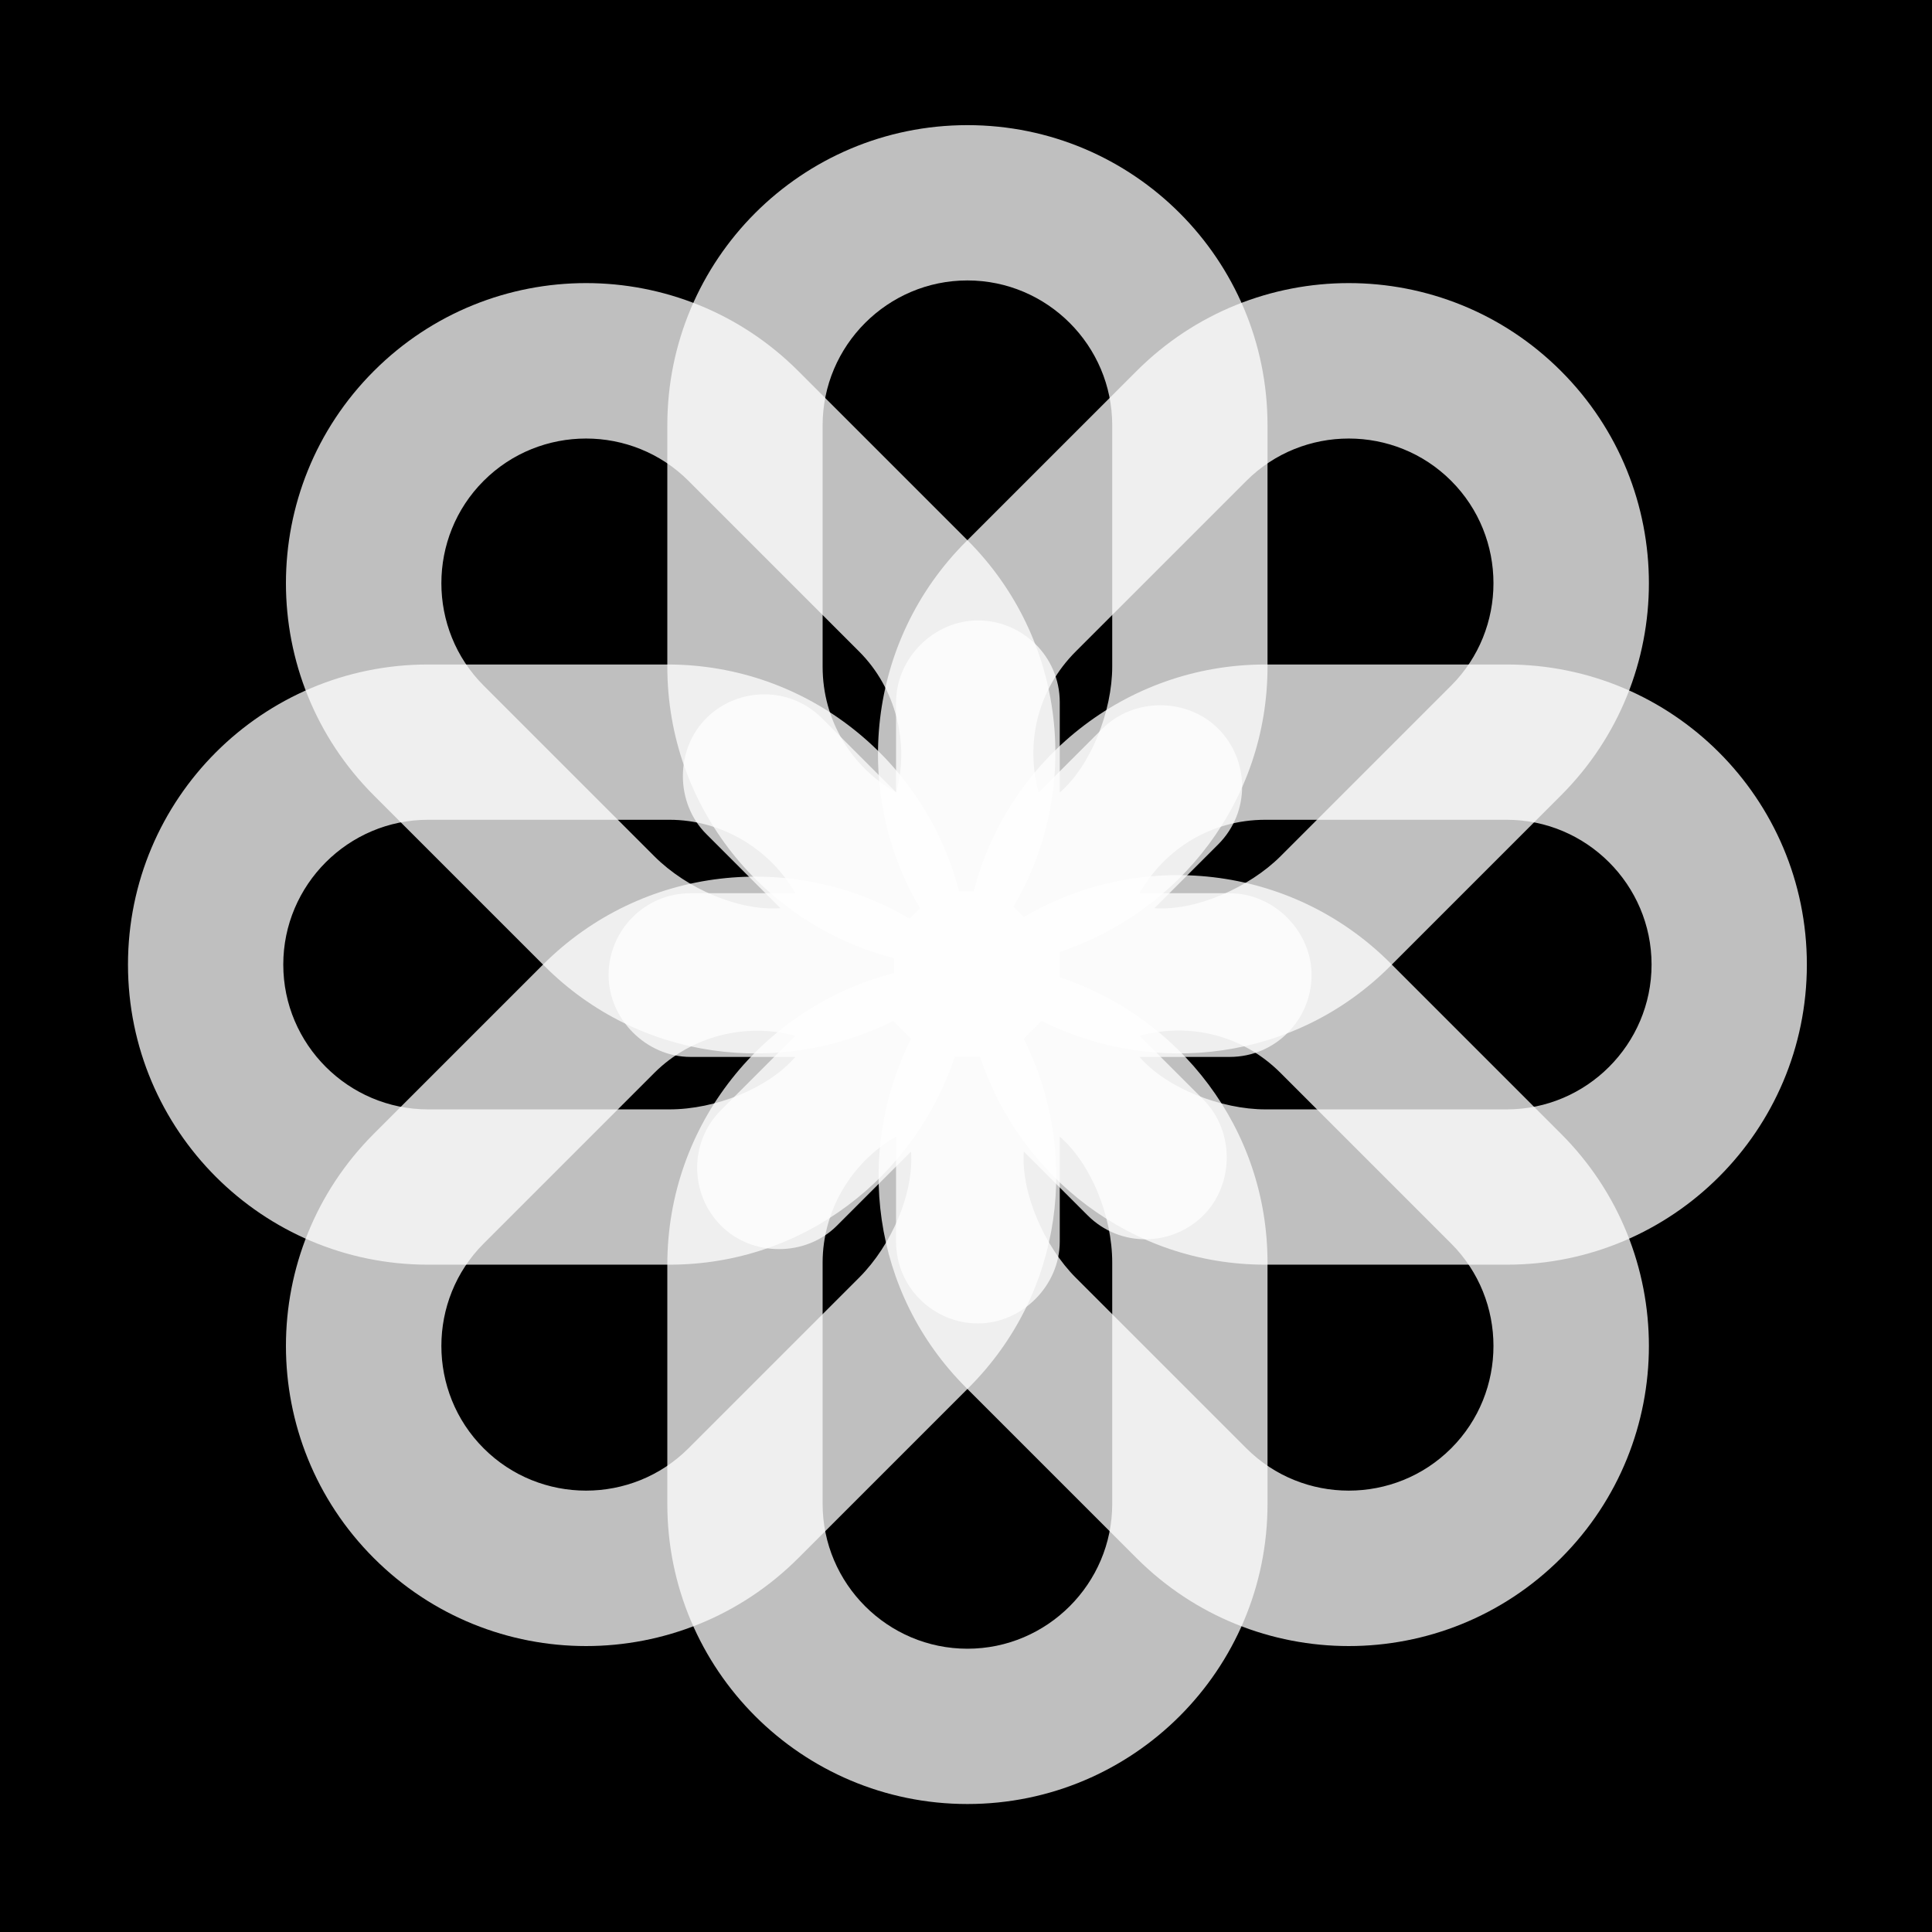 <?xml version="1.0" encoding="UTF-8" standalone="no" ?>
<!DOCTYPE svg PUBLIC "-//W3C//DTD SVG 1.1//EN" "http://www.w3.org/Graphics/SVG/1.1/DTD/svg11.dtd">
<svg xmlns="http://www.w3.org/2000/svg" xmlns:xlink="http://www.w3.org/1999/xlink" version="1.1" width="2048" height="2048" viewBox="0 0 2048 2048" xml:space="preserve">
<rect x="0" y="0" width="2048" height="2048" fill="#808080" stroke="none"/>
<desc>Created with Fabric.js 5.3.0</desc>
<defs>
</defs>
<g transform="matrix(0.893 0 0 0.893 1024 1024)" id="04Vtz55H2Ob_WTtbdjR2u"  >
<path style="stroke: rgb(5,85,90); stroke-width: 0; stroke-dasharray: none; stroke-linecap: butt; stroke-dashoffset: 0; stroke-linejoin: miter; stroke-miterlimit: 4; fill: rgb(0,0,0); fill-rule: nonzero; opacity: 1;"  transform=" translate(0, 0)" d="M -1147.059 -1147.059 L 1147.059 -1147.059 L 1147.059 1147.059 L -1147.059 1147.059 z" stroke-linecap="round" />
</g>
<g transform="matrix(22.246 0 0 22.246 1025.506 1022.494)" id="1juhVD9MUCGLpr-UMTW7-"  >
<path style="stroke: none; stroke-width: 1; stroke-dasharray: none; stroke-linecap: butt; stroke-dashoffset: 0; stroke-linejoin: miter; stroke-miterlimit: 4; fill: rgb(255,255,255); fill-opacity: 0.75; fill-rule: nonzero; opacity: 1;"  transform=" translate(-40, -40)" d="M 65.7 25.7 L 54.2 25.7 C 47.5 25.7 41.9 30.3 40.3 36.5 L 39.6 36.5 C 38 30.3 32.4 25.7 25.7 25.7 L 14.3 25.7 C 6.4 25.7 0 32.1 0 40 C 0 47.9 6.4 54.3 14.3 54.3 L 25.8 54.3 C 32.2 54.3 37.5 50.1 39.4 44.4 L 40.6 44.4 C 42.5 50.1 47.8 54.3 54.2 54.3 L 65.7 54.3 C 73.6 54.3 80 47.9 80 40 C 80 32.1 73.6 25.7 65.7 25.7 z M 25.8 46.9 L 14.3 46.9 C 10.5 46.9 7.4 43.8 7.4 40 C 7.4 36.2 10.5 33.1 14.3 33.1 L 25.8 33.1 C 28.3 33.1 30.6 34.5 31.8 36.6 L 26.8 36.6 C 24.6 36.6 22.9 38.4 22.9 40.5 C 22.9 42.6 24.7 44.4 26.8 44.4 L 31.8 44.4 C 30.5 45.9 28 46.9 25.8 46.9 z M 65.7 46.9 L 54.2 46.9 C 52.1 46.9 49.5 45.9 48.2 44.4 L 52.5 44.4 C 54.7 44.4 56.4 42.6 56.4 40.5 C 56.4 38.4 54.6 36.6 52.5 36.6 L 48.2 36.6 C 49.4 34.5 51.6 33.1 54.2 33.1 L 65.7 33.1 C 69.5 33.1 72.6 36.2 72.6 40 C 72.6 43.8 69.5 46.9 65.7 46.9 z" stroke-linecap="round" />
</g>
<g transform="matrix(0 -22.246 22.246 0 1025.506 1022.494)" id="n7NA1syZXe4CH2EC5qc4U"  >
<path style="stroke: none; stroke-width: 1; stroke-dasharray: none; stroke-linecap: butt; stroke-dashoffset: 0; stroke-linejoin: miter; stroke-miterlimit: 4; fill: rgb(255,255,255); fill-opacity: 0.75; fill-rule: nonzero; opacity: 1;"  transform=" translate(-40, -40)" d="M 65.7 25.7 L 54.2 25.7 C 47.5 25.7 41.9 30.3 40.3 36.5 L 39.6 36.5 C 38 30.3 32.4 25.7 25.7 25.7 L 14.3 25.7 C 6.4 25.7 0 32.1 0 40 C 0 47.9 6.4 54.3 14.3 54.3 L 25.8 54.3 C 32.2 54.3 37.5 50.1 39.4 44.4 L 40.6 44.4 C 42.5 50.1 47.8 54.3 54.2 54.3 L 65.7 54.3 C 73.6 54.3 80 47.9 80 40 C 80 32.1 73.6 25.7 65.7 25.7 z M 25.8 46.9 L 14.3 46.9 C 10.5 46.9 7.4 43.8 7.4 40 C 7.4 36.2 10.5 33.1 14.3 33.1 L 25.8 33.1 C 28.3 33.1 30.6 34.5 31.8 36.6 L 26.8 36.6 C 24.6 36.6 22.9 38.4 22.9 40.5 C 22.9 42.6 24.7 44.4 26.8 44.4 L 31.8 44.4 C 30.5 45.9 28 46.9 25.8 46.9 z M 65.7 46.9 L 54.2 46.9 C 52.1 46.9 49.5 45.9 48.2 44.4 L 52.5 44.4 C 54.7 44.4 56.4 42.6 56.4 40.5 C 56.4 38.4 54.6 36.6 52.5 36.6 L 48.2 36.6 C 49.4 34.5 51.6 33.1 54.2 33.1 L 65.7 33.1 C 69.5 33.1 72.6 36.2 72.6 40 C 72.6 43.8 69.5 46.9 65.7 46.9 z" stroke-linecap="round" />
</g>
<g transform="matrix(15.73 -15.73 15.73 15.73 1025.506 1022.494)" id="f2M6hlZEOujWf5a0v9WCY"  >
<path style="stroke: none; stroke-width: 1; stroke-dasharray: none; stroke-linecap: butt; stroke-dashoffset: 0; stroke-linejoin: miter; stroke-miterlimit: 4; fill: rgb(255,255,255); fill-opacity: 0.75; fill-rule: nonzero; opacity: 1;"  transform=" translate(-40, -40)" d="M 65.7 25.7 L 54.2 25.7 C 47.5 25.7 41.9 30.3 40.3 36.5 L 39.6 36.5 C 38 30.3 32.4 25.7 25.7 25.7 L 14.3 25.7 C 6.4 25.7 0 32.1 0 40 C 0 47.9 6.4 54.3 14.3 54.3 L 25.8 54.3 C 32.2 54.3 37.5 50.1 39.4 44.4 L 40.6 44.4 C 42.5 50.1 47.8 54.3 54.2 54.3 L 65.7 54.3 C 73.6 54.3 80 47.9 80 40 C 80 32.1 73.6 25.7 65.7 25.7 z M 25.8 46.9 L 14.3 46.9 C 10.5 46.9 7.4 43.8 7.4 40 C 7.4 36.2 10.5 33.1 14.3 33.1 L 25.8 33.1 C 28.3 33.1 30.6 34.5 31.8 36.6 L 26.8 36.6 C 24.6 36.6 22.9 38.4 22.9 40.5 C 22.9 42.6 24.7 44.4 26.8 44.4 L 31.8 44.4 C 30.5 45.9 28 46.9 25.8 46.9 z M 65.7 46.9 L 54.2 46.9 C 52.1 46.9 49.5 45.9 48.2 44.4 L 52.5 44.4 C 54.7 44.4 56.4 42.6 56.4 40.5 C 56.4 38.4 54.6 36.6 52.5 36.6 L 48.2 36.6 C 49.4 34.5 51.6 33.1 54.2 33.1 L 65.7 33.1 C 69.5 33.1 72.6 36.2 72.6 40 C 72.6 43.8 69.5 46.9 65.7 46.9 z" stroke-linecap="round" />
</g>
<g transform="matrix(15.73 15.73 -15.73 15.73 1025.506 1022.494)" id="gPmH-mtaFKxgN5QserRyG"  >
<path style="stroke: none; stroke-width: 1; stroke-dasharray: none; stroke-linecap: butt; stroke-dashoffset: 0; stroke-linejoin: miter; stroke-miterlimit: 4; fill: rgb(255,255,255); fill-opacity: 0.75; fill-rule: nonzero; opacity: 1;"  transform=" translate(-40, -40)" d="M 65.7 25.7 L 54.2 25.7 C 47.5 25.7 41.9 30.3 40.3 36.5 L 39.6 36.5 C 38 30.3 32.4 25.7 25.7 25.7 L 14.3 25.7 C 6.4 25.7 0 32.1 0 40 C 0 47.9 6.4 54.3 14.3 54.3 L 25.8 54.3 C 32.2 54.3 37.5 50.1 39.4 44.4 L 40.6 44.4 C 42.5 50.1 47.8 54.3 54.2 54.3 L 65.7 54.3 C 73.6 54.3 80 47.9 80 40 C 80 32.1 73.6 25.7 65.7 25.7 z M 25.8 46.9 L 14.3 46.9 C 10.5 46.9 7.4 43.8 7.4 40 C 7.4 36.2 10.5 33.1 14.3 33.1 L 25.8 33.1 C 28.3 33.1 30.6 34.5 31.8 36.6 L 26.8 36.6 C 24.6 36.6 22.9 38.4 22.9 40.5 C 22.9 42.6 24.7 44.4 26.8 44.4 L 31.8 44.4 C 30.5 45.9 28 46.9 25.8 46.9 z M 65.7 46.9 L 54.2 46.9 C 52.1 46.9 49.5 45.9 48.2 44.4 L 52.5 44.4 C 54.7 44.4 56.4 42.6 56.4 40.5 C 56.4 38.4 54.6 36.6 52.5 36.6 L 48.2 36.6 C 49.4 34.5 51.6 33.1 54.2 33.1 L 65.7 33.1 C 69.5 33.1 72.6 36.2 72.6 40 C 72.6 43.8 69.5 46.9 65.7 46.9 z" stroke-linecap="round" />
</g>
</svg>